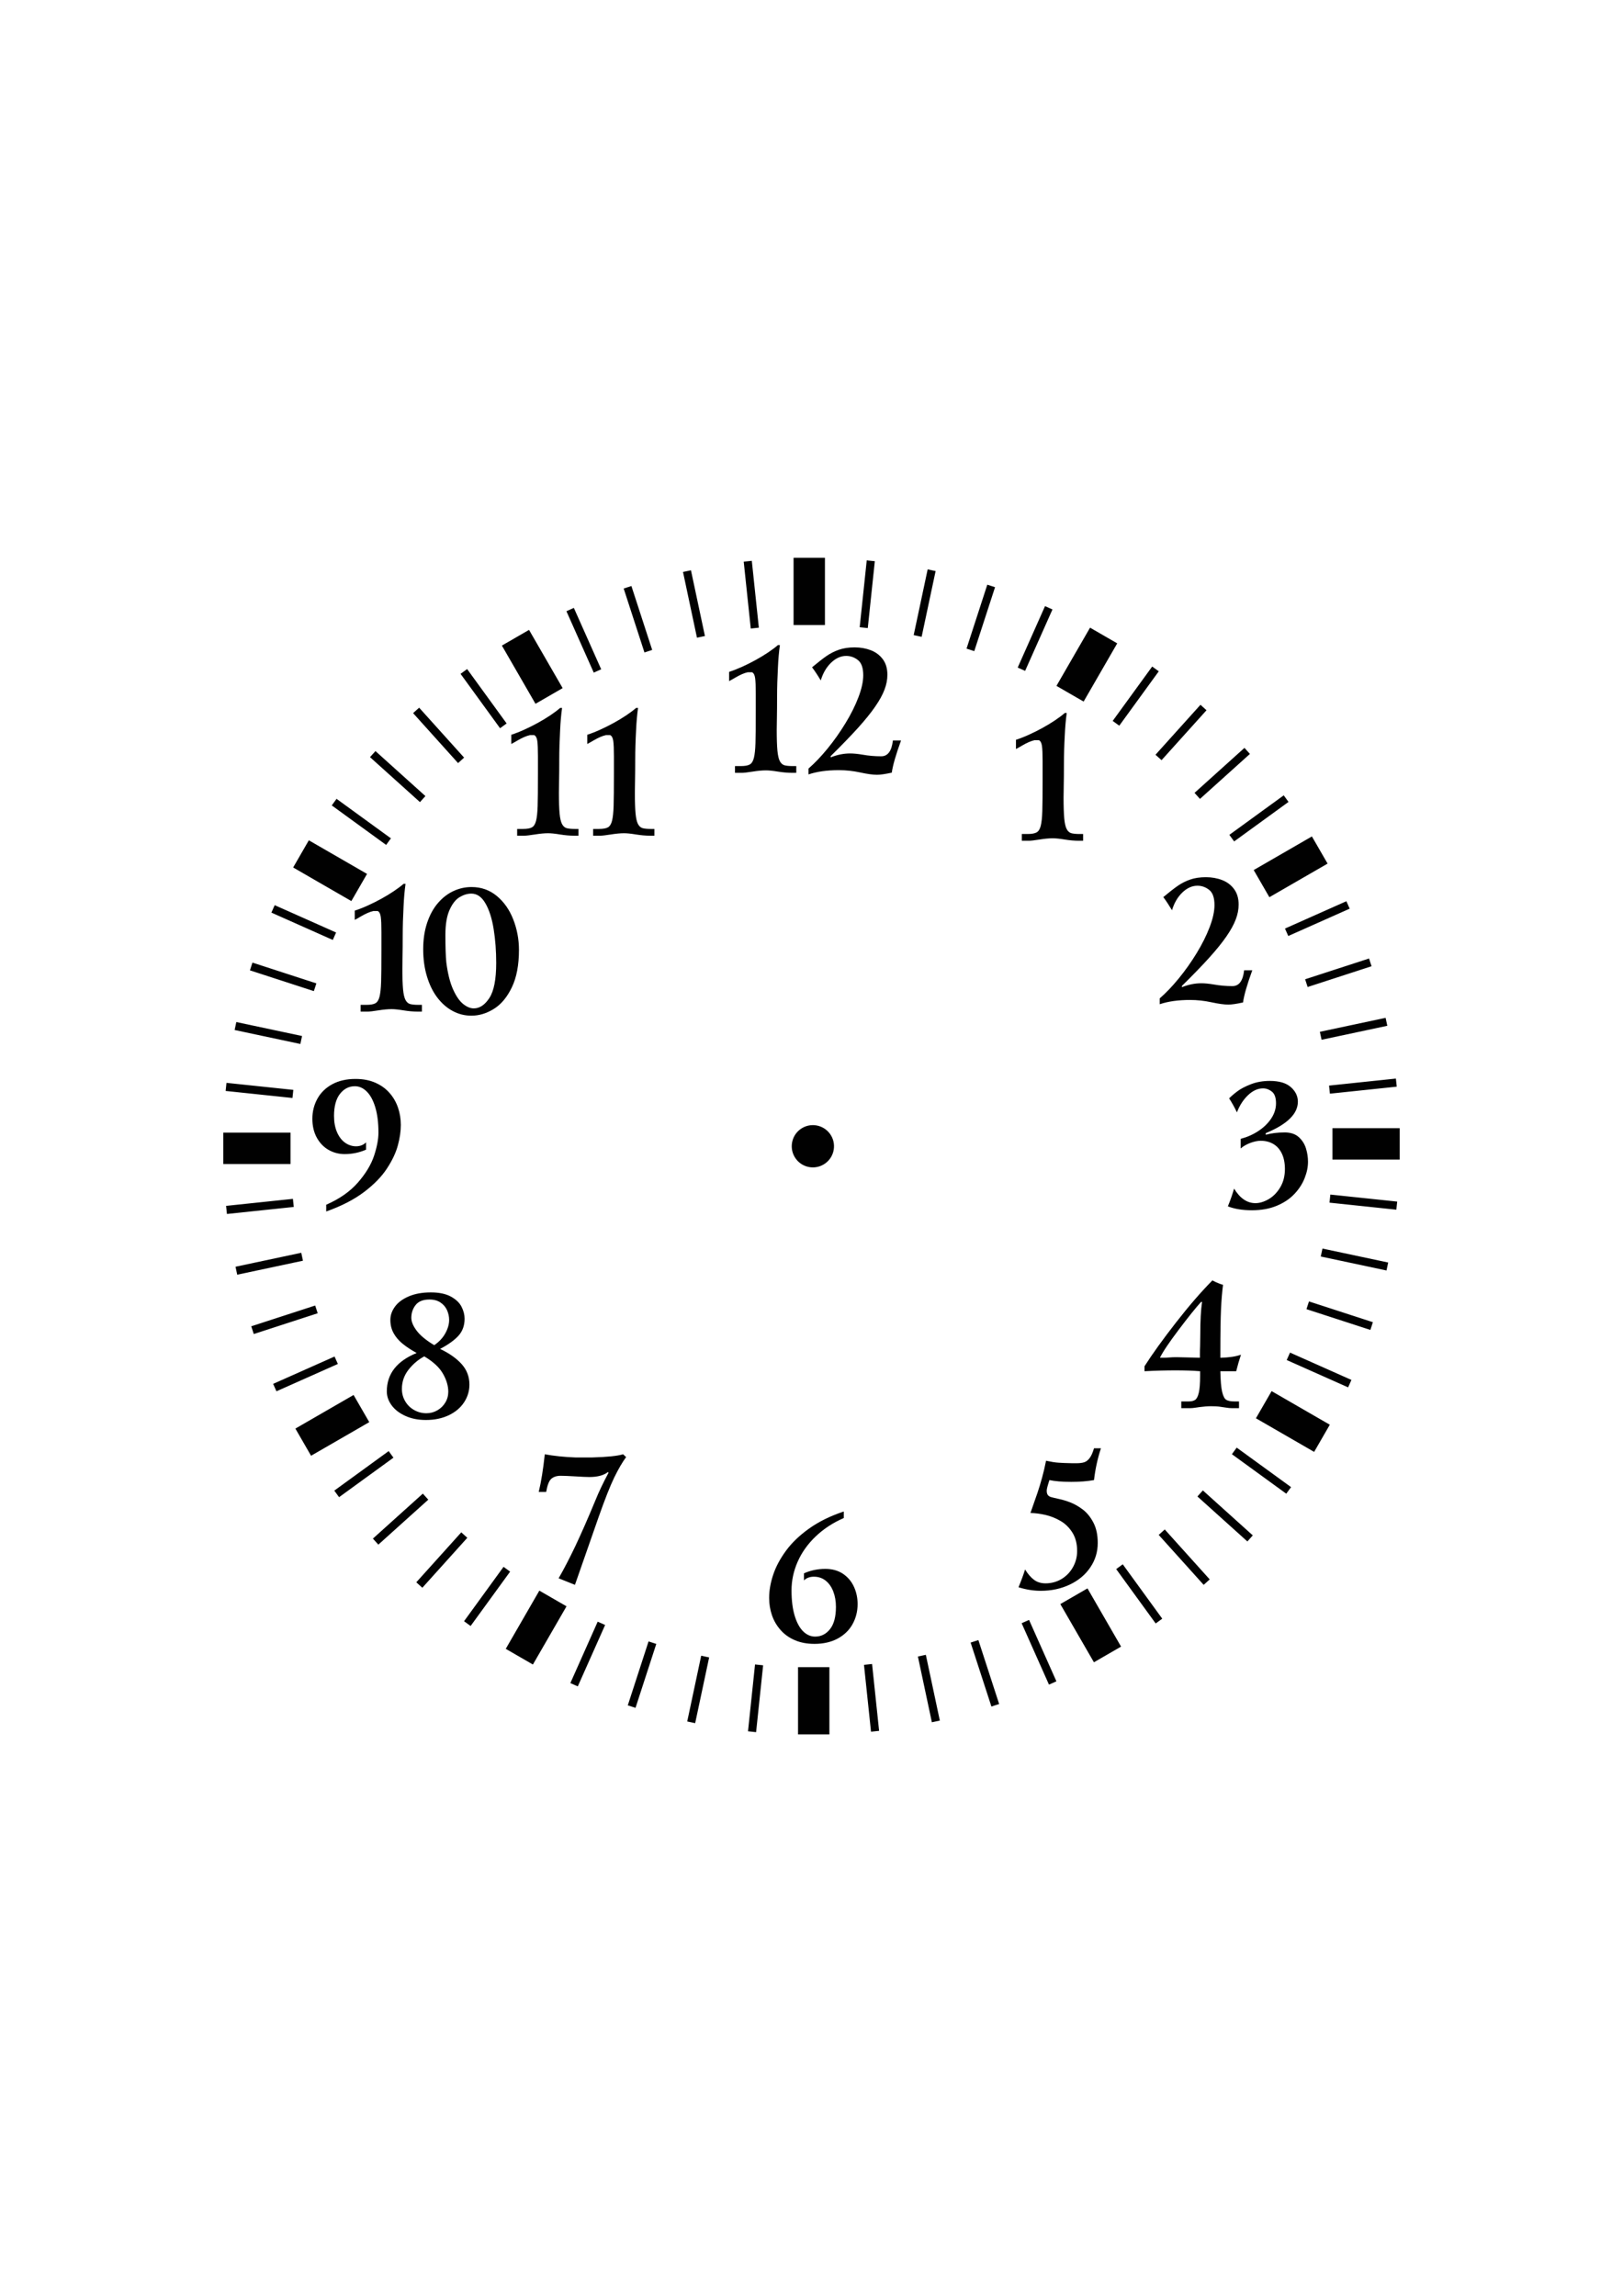 <?xml version="1.0" encoding="utf-8"?>
<!-- Generator: Adobe Illustrator 16.0.0, SVG Export Plug-In . SVG Version: 6.00 Build 0)  -->
<!DOCTYPE svg PUBLIC "-//W3C//DTD SVG 1.1//EN" "http://www.w3.org/Graphics/SVG/1.1/DTD/svg11.dtd">
<svg version="1.1" id="Layer_1" xmlns="http://www.w3.org/2000/svg" xmlns:xlink="http://www.w3.org/1999/xlink" x="0px" y="0px"
	 width="595.28px" height="841.89px" viewBox="0 0 595.28 841.89" enable-background="new 0 0 595.28 841.89" xml:space="preserve">
<path fill-rule="evenodd" clip-rule="evenodd" fill="#010101" d="M291.063,204.553h11.505v24.652h-11.505V204.553z M275.361,230.49
	l2.965-0.314l-2.577-24.513l-2.969,0.313L275.361,230.49z M255.634,233.853l2.919-0.618l-5.126-24.11l-2.916,0.62L255.634,233.853z
	 M236.372,239.263l2.836-0.924l-7.621-23.441l-2.833,0.923L236.372,239.263z M217.776,246.656l2.728-1.214l-10.029-22.521
	l-2.723,1.219L217.776,246.656z M183.409,267.049l2.413-1.754l-14.487-19.942l-2.412,1.754L183.409,267.049z M168.009,279.829
	l2.219-2.002l-16.495-18.315l-2.215,1.997L168.009,279.829z M154.033,294.142l1.999-2.215l-18.32-16.496l-2,2.22L154.033,294.142z
	 M141.629,309.84l1.753-2.411l-19.943-14.49l-1.753,2.415L141.629,309.84z M122.06,344.688l1.213-2.728l-22.52-10.027l-1.209,2.729
	L122.06,344.688z M115.114,363.452l0.923-2.837l-23.446-7.62l-0.92,2.838L115.114,363.452z M110.167,382.835l0.619-2.917
	l-24.111-5.124l-0.62,2.917L110.167,382.835z M107.27,402.638l0.314-2.97l-24.517-2.576l-0.309,2.968L107.27,402.638z
	 M107.75,442.598l-0.313-2.968l-24.515,2.577l0.314,2.967L107.75,442.598z M111.115,462.318l-0.619-2.916l-24.112,5.124l0.619,2.921
	L111.115,462.318z M116.523,481.584l-0.922-2.838l-23.443,7.619l0.921,2.839L116.523,481.584z M123.919,500.179l-1.214-2.727
	l-22.52,10.026l1.212,2.723L123.919,500.179z M144.31,534.546l-1.753-2.413l-19.943,14.491l1.753,2.407L144.31,534.546z
	 M157.087,549.944l-1.998-2.217l-18.317,16.494l1.996,2.212L157.087,549.944z M171.402,563.922l-2.216-1.996l-16.498,18.316l2.221,2
	L171.402,563.922z M187.104,576.328l-2.416-1.753l-14.487,19.94l2.411,1.751L187.104,576.328z M221.948,595.893l-2.727-1.213
	l-10.022,22.519l2.721,1.215L221.948,595.893z M240.711,602.844l-2.835-0.925l-7.616,23.444l2.835,0.918L240.711,602.844z
	 M260.098,607.791l-2.916-0.62l-5.124,24.108l2.916,0.619L260.098,607.791z M279.897,610.683l-2.967-0.312l-2.577,24.513
	l2.969,0.314L279.897,610.683z M319.858,610.204l-2.968,0.315l2.578,24.513l2.965-0.313L319.858,610.204z M339.578,606.84
	l-2.915,0.62l5.128,24.11l2.917-0.62L339.578,606.84z M358.846,601.43l-2.842,0.924l7.622,23.443l2.839-0.923L358.846,601.43z
	 M377.435,594.036l-2.722,1.212l10.027,22.522l2.725-1.218L377.435,594.036z M411.804,573.646l-2.413,1.753l14.488,19.94
	l2.414-1.751L411.804,573.646z M427.205,560.866l-2.215,1.999l16.489,18.317l2.219-1.997L427.205,560.866z M441.184,546.551
	l-1.995,2.217l18.321,16.494l1.99-2.218L441.184,546.551z M453.589,530.853l-1.753,2.413l19.938,14.488l1.76-2.413L453.589,530.853z
	 M473.155,496.008l-1.215,2.727l22.521,10.025l1.21-2.729L473.155,496.008z M480.102,477.245l-0.921,2.835l23.441,7.614l0.924-2.833
	L480.102,477.245z M485.049,457.856l-0.62,2.917l24.11,5.125l0.62-2.917L485.049,457.856z M487.94,438.058l-0.311,2.965
	l24.515,2.581l0.315-2.971L487.94,438.058z M487.466,398.097l0.313,2.966l24.513-2.574l-0.311-2.969L487.466,398.097z
	 M484.098,378.377l0.625,2.918l24.111-5.131l-0.623-2.917L484.098,378.377z M478.69,359.111l0.924,2.835l23.44-7.617l-0.92-2.835
	L478.69,359.111z M471.301,340.516l1.212,2.727l22.519-10.025l-1.212-2.729L471.301,340.516z M462.002,322.798l1.489,2.587
	l21.352-12.328l-1.49-2.58L462.002,322.798z M450.906,306.149l1.751,2.413l19.943-14.488l-1.756-2.417L450.906,306.149z
	 M438.129,290.751l1.995,2.216l18.319-16.491l-2-2.218L438.129,290.751z M423.811,276.773l2.218,1.993l16.493-18.314l-2.217-1.999
	L423.811,276.773z M408.111,264.366l2.415,1.754l14.488-19.943l-2.413-1.751L408.111,264.366z M391.206,253.668l2.581,1.495
	l12.323-21.348l-2.58-1.492L391.206,253.668z M373.271,244.8l2.722,1.215l10.027-22.519l-2.728-1.218L373.271,244.8z
	 M354.501,237.855l2.84,0.92l7.619-23.444l-2.84-0.924L354.501,237.855z M335.118,232.903l2.917,0.623l5.127-24.112l-2.918-0.621
	L335.118,232.903z M315.315,230.012l2.968,0.314l2.581-24.521l-2.966-0.307L315.315,230.012z M207.786,589.049l-9.965-5.753
	L185.5,604.645l9.96,5.75L207.786,589.049z M459.831,319.056l5.75,9.96l21.35-12.325l-5.754-9.96L459.831,319.056z M106.555,426.853
	v-11.5h-24.65v11.5H106.555z M466.397,510.133l-5.75,9.964l21.349,12.325l5.75-9.962L466.397,510.133z M196.406,258.09l9.961-5.75
	l-12.326-21.351l-9.96,5.75L196.406,258.09z M304.205,611.363h-11.504v24.648h11.504V611.363z M387.484,251.519l9.965,5.753
	l12.327-21.348l-9.965-5.753L387.484,251.519z M135.439,521.511l-5.753-9.958l-21.346,12.323l5.753,9.962L135.439,521.511z
	 M488.715,413.709v11.506h24.65v-11.506H488.715z M128.871,330.432l5.75-9.962l-21.347-12.325l-5.749,9.967L128.871,330.432z
	 M398.865,582.478l-9.962,5.756l12.324,21.342l9.956-5.749L398.865,582.478z M298.145,435.99c8.617,0,15.643-7.027,15.643-15.645
	c0-8.613-7.026-15.641-15.643-15.641s-15.641,7.027-15.641,15.641C282.504,428.963,289.528,435.99,298.145,435.99z M314.458,420.346
	c0-8.992-7.317-16.31-16.313-16.31c-8.996,0-16.311,7.317-16.311,16.31c0,8.996,7.314,16.313,16.311,16.313
	C307.141,436.658,314.458,429.342,314.458,420.346z M313.118,420.346c0,8.257-6.714,14.977-14.973,14.977
	c-8.255,0-14.973-6.72-14.973-14.977c0-8.253,6.717-14.972,14.973-14.972C306.404,405.374,313.118,412.093,313.118,420.346z
	 M304.418,415.794c-2.516-3.464-7.366-4.234-10.826-1.726c-3.466,2.521-4.236,7.371-1.721,10.832
	c2.514,3.467,7.361,4.234,10.826,1.72C306.161,424.104,306.932,419.258,304.418,415.794z M462.002,322.798l1.489,2.587
	l21.352-12.328l-1.49-2.58L462.002,322.798z M391.206,253.668l2.581,1.495l12.323-21.348l-2.58-1.492L391.206,253.668z
	 M298.145,435.99c8.617,0,15.643-7.027,15.643-15.645c0-8.613-7.026-15.641-15.643-15.641s-15.641,7.027-15.641,15.641
	C282.504,428.963,289.528,435.99,298.145,435.99z M314.458,420.346c0-8.992-7.317-16.31-16.313-16.31
	c-8.996,0-16.311,7.317-16.311,16.31c0,8.996,7.314,16.313,16.311,16.313C307.141,436.658,314.458,429.342,314.458,420.346z
	 M313.118,420.346c0,8.257-6.714,14.977-14.973,14.977c-8.255,0-14.973-6.72-14.973-14.977c0-8.253,6.717-14.972,14.973-14.972
	C306.404,405.374,313.118,412.093,313.118,420.346z M217.675,271.544c1.769-1.042,3.291-1.69,4.561-1.965h1.562
	c0.598,0.285,0.969,0.991,1.132,2.118c0.161,1.145,0.24,3.022,0.24,5.636v6.379c0,5.55-0.036,9.512-0.111,11.868
	c-0.074,2.365-0.273,4.171-0.575,5.389c-0.305,1.226-0.814,2.039-1.509,2.429c-0.709,0.394-1.792,0.585-3.28,0.585h-2.148v2.48
	h2.604c0.67,0,1.976-0.152,3.92-0.455c1.885-0.307,3.498-0.45,4.82-0.45c1.065,0,2.52,0.144,4.356,0.45
	c1.866,0.303,3.627,0.455,5.275,0.455h1.499v-2.48h-1.302c-1.37,0-2.399-0.104-3.094-0.312c-0.684-0.222-1.238-0.729-1.651-1.53
	c-0.412-0.804-0.703-2.088-0.869-3.847c-0.162-1.768-0.25-4.297-0.25-7.591c0-0.869,0.025-2.356,0.065-4.461
	c0.041-2.102,0.065-4.648,0.065-7.671c0-3.43,0.109-7.036,0.316-10.813c0.129-2.955,0.367-5.672,0.718-8.147h-0.718
	c-0.936,0.815-2.116,1.703-3.551,2.674c-1.434,0.964-2.986,1.898-4.638,2.811c-1.651,0.9-3.314,1.739-4.974,2.487
	c-1.653,0.753-3.236,1.37-4.745,1.86v3.385C216.252,272.372,217.01,271.949,217.675,271.544z M269.706,248.485
	c1.768-1.043,3.29-1.694,4.56-1.966h1.564c0.598,0.286,0.967,0.991,1.129,2.121c0.163,1.14,0.236,3.02,0.236,5.64v6.37
	c0,5.55-0.031,9.514-0.106,11.872c-0.074,2.364-0.271,4.169-0.575,5.387c-0.306,1.229-0.812,2.039-1.51,2.431
	c-0.704,0.394-1.792,0.589-3.281,0.589h-2.148v2.475h2.606c0.674,0,1.979-0.152,3.921-0.455c1.886-0.304,3.499-0.445,4.821-0.445
	c1.062,0,2.52,0.142,4.356,0.445c1.865,0.303,3.628,0.455,5.275,0.455h1.5v-2.475h-1.302c-1.37,0-2.402-0.11-3.096-0.314
	c-0.683-0.222-1.236-0.731-1.653-1.536c-0.412-0.801-0.703-2.084-0.867-3.84c-0.163-1.773-0.25-4.304-0.25-7.594
	c0-0.867,0.02-2.354,0.066-4.465c0.04-2.099,0.064-4.648,0.064-7.664c0-3.434,0.112-7.039,0.313-10.817
	c0.132-2.954,0.37-5.67,0.718-8.144h-0.718c-0.93,0.81-2.117,1.702-3.552,2.672c-1.43,0.966-2.982,1.896-4.634,2.809
	c-1.651,0.903-3.311,1.74-4.974,2.49c-1.651,0.747-3.238,1.367-4.748,1.858v3.388C268.282,249.313,269.042,248.891,269.706,248.485z
	 M307.686,282.427c2.594,0,5.188,0.277,7.817,0.844c2.595,0.567,4.659,0.848,6.177,0.848c1.238,0,3.043-0.261,5.408-0.78
	c0.359-2.637,1.49-6.57,3.39-11.794h-2.985c-0.437,3.866-1.869,5.798-4.288,5.798c-2.314,0-4.595-0.195-6.847-0.597
	c-1.756-0.295-3.287-0.448-4.568-0.448c-2.346,0-4.715,0.481-7.112,1.437v-0.464c3.938-3.87,7.24-7.288,9.925-10.243
	c2.672-2.965,4.815-5.605,6.396-7.908c1.586-2.291,2.727-4.373,3.421-6.231c0.706-1.85,1.055-3.672,1.055-5.452
	c0-2.304-0.57-4.203-1.694-5.713c-1.13-1.499-2.601-2.596-4.41-3.289c-1.813-0.684-3.779-1.036-5.89-1.036
	c-2.188,0-4.102,0.288-5.763,0.86c-1.65,0.575-3.16,1.337-4.531,2.283c-1.365,0.94-3.146,2.331-5.342,4.158
	c1,1.336,2.066,2.943,3.191,4.823c0.805-2.696,2.075-4.854,3.801-6.518c1.73-1.651,3.575-2.475,5.52-2.475
	c1.599,0,3.028,0.51,4.317,1.529c1.3,1.033,1.938,2.877,1.938,5.56c0,2.312-0.59,5.008-1.771,8.089
	c-1.169,3.085-2.759,6.258-4.757,9.523c-1.996,3.283-4.179,6.367-6.547,9.268c-2.369,2.898-4.702,5.343-7.003,7.343v2.147
	C299.605,282.948,303.316,282.427,307.686,282.427z M374.913,273.396c1.771-1.042,3.292-1.693,4.564-1.969h1.561
	c0.598,0.283,0.966,0.992,1.127,2.119c0.165,1.141,0.241,3.02,0.241,5.64v6.37c0,5.555-0.035,9.517-0.111,11.868
	c-0.073,2.37-0.266,4.175-0.572,5.394c-0.303,1.226-0.815,2.039-1.512,2.43c-0.703,0.391-1.791,0.589-3.277,0.589h-2.153v2.476
	h2.609c0.674,0,1.977-0.155,3.917-0.455c1.896-0.31,3.499-0.451,4.824-0.451c1.064,0,2.523,0.142,4.355,0.451
	c1.867,0.3,3.627,0.455,5.28,0.455h1.499v-2.476h-1.31c-1.364,0-2.396-0.113-3.094-0.314c-0.685-0.221-1.236-0.73-1.645-1.535
	c-0.416-0.801-0.708-2.085-0.87-3.843c-0.164-1.771-0.255-4.301-0.255-7.589c0-0.872,0.023-2.356,0.065-4.467
	c0.048-2.097,0.067-4.648,0.067-7.667c0-3.434,0.108-7.036,0.315-10.814c0.13-2.955,0.37-5.672,0.714-8.146h-0.714
	c-0.938,0.816-2.117,1.704-3.553,2.67c-1.43,0.967-2.985,1.901-4.639,2.813c-1.649,0.9-3.309,1.738-4.969,2.486
	c-1.654,0.754-3.24,1.369-4.747,1.856v3.394C373.492,274.224,374.254,273.799,374.913,273.396z M436.512,366.695
	c2.598,0,5.189,0.283,7.82,0.851c2.598,0.56,4.66,0.847,6.179,0.847c1.237,0,3.041-0.264,5.409-0.785
	c0.356-2.64,1.485-6.568,3.388-11.792h-2.988c-0.431,3.864-1.864,5.802-4.288,5.802c-2.317,0-4.595-0.197-6.84-0.598
	c-1.763-0.294-3.292-0.448-4.575-0.448c-2.342,0-4.711,0.477-7.112,1.434v-0.468c3.942-3.862,7.245-7.284,9.925-10.241
	c2.674-2.963,4.813-5.6,6.396-7.903c1.582-2.291,2.727-4.378,3.421-6.236c0.708-1.842,1.055-3.668,1.055-5.449
	c0-2.301-0.564-4.201-1.695-5.711c-1.129-1.502-2.594-2.601-4.407-3.288c-1.815-0.689-3.781-1.035-5.886-1.035
	c-2.195,0-4.107,0.28-5.77,0.859c-1.651,0.574-3.155,1.334-4.525,2.277c-1.366,0.945-3.15,2.333-5.343,4.16
	c1,1.334,2.062,2.943,3.189,4.821c0.805-2.691,2.079-4.855,3.805-6.518c1.725-1.648,3.57-2.473,5.52-2.473
	c1.589,0,3.025,0.51,4.314,1.532c1.297,1.028,1.937,2.878,1.937,5.561c0,2.311-0.588,5.005-1.773,8.089
	c-1.172,3.085-2.755,6.252-4.752,9.523c-2,3.283-4.182,6.364-6.553,9.265c-2.367,2.897-4.697,5.343-7.004,7.34v2.146
	C428.434,367.218,432.144,366.695,436.512,366.695z M458.591,419.116c1.399-0.516,2.683-0.781,3.821-0.781
	c1.739,0,3.282,0.394,4.616,1.175c1.335,0.779,2.378,1.955,3.124,3.519c0.755,1.563,1.123,3.464,1.123,5.683
	c0,2.541-0.57,4.767-1.697,6.664c-1.127,1.901-2.543,3.356-4.223,4.345c-1.683,0.983-3.322,1.485-4.896,1.485
	c-3.055,0-5.661-1.779-7.831-5.343c-0.535,1.912-1.283,4.085-2.269,6.518c2.441,0.955,5.385,1.437,8.794,1.437
	c3.473,0,6.547-0.556,9.192-1.675c2.646-1.107,4.804-2.574,6.48-4.376c1.683-1.802,2.918-3.735,3.71-5.801
	c0.808-2.051,1.207-4.039,1.207-5.937c0-1.598-0.238-3.207-0.729-4.835c-0.479-1.618-1.356-3.011-2.617-4.17
	c-1.271-1.164-2.993-1.75-5.178-1.75c-2.608,0-4.931,0.285-6.971,0.847v-0.587c7.85-3.223,11.781-7.069,11.781-11.531
	c0-2.045-0.859-3.825-2.572-5.344c-1.708-1.521-4.279-2.28-7.728-2.28c-2.552,0-4.869,0.409-6.956,1.226
	c-2.093,0.815-3.739,1.675-4.932,2.586c-1.207,0.901-2.215,1.768-3.024,2.587c0.994,1.529,1.948,3.233,2.86,5.135
	c0.978-2.541,2.333-4.647,4.084-6.312c1.739-1.659,3.575-2.486,5.492-2.486c1.168,0,2.252,0.402,3.264,1.207
	c0.996,0.793,1.496,2.215,1.496,4.269c0,1.952-0.585,3.813-1.771,5.594c-1.185,1.769-2.768,3.298-4.734,4.589
	c-1.976,1.295-4.127,2.238-6.46,2.85v3.529C456.005,420.326,457.189,419.641,458.591,419.116z M454.441,516.393v-2.475h-1.759
	c-1.291,0-2.261-0.196-2.9-0.576c-0.651-0.379-1.158-1.371-1.53-2.951c-0.374-1.592-0.585-4.109-0.654-7.551h5.811
	c0.501-2.02,1.075-4.04,1.752-6.057c-1.979,0.691-4.497,1.059-7.563,1.113v-2.017c0-7.172,0.089-12.445,0.241-15.811
	c0.161-3.371,0.402-6.334,0.739-8.909c-1.195-0.325-2.486-0.866-3.9-1.617c-4.104,4.139-8.579,9.308-13.408,15.506
	c-4.824,6.194-8.657,11.524-11.492,15.97v1.821c4.116-0.216,7.895-0.315,11.336-0.315c3.433,0,6.455,0.1,9.059,0.315v1.707
	c0,2.779-0.161,4.844-0.485,6.189c-0.319,1.348-0.764,2.212-1.327,2.605c-0.563,0.38-1.326,0.576-2.289,0.576h-1.505h-1.302v2.475
	h3.203c0.261,0,0.589-0.021,0.991-0.057c0.391-0.04,0.813-0.082,1.258-0.162c0.455-0.061,0.869-0.124,1.261-0.183
	c1.521-0.204,2.911-0.315,4.172-0.315c1.269,0,2.22,0.046,2.855,0.122c0.628,0.073,1.441,0.193,2.43,0.354
	c1,0.167,1.816,0.24,2.465,0.24H454.441L454.441,516.393z M440.239,489.289c-0.046,1.476-0.067,2.909-0.067,4.3
	c-0.043,0.778-0.065,1.79-0.065,3.008v1.3c-1.575-0.022-3.195-0.063-4.832-0.119c-1.641-0.051-2.9-0.085-3.768-0.085
	c-1.011,0-1.915,0.034-2.696,0.108c-0.781,0.064-1.434,0.096-1.943,0.096h-1.422c1.031-2.139,3.322-5.549,6.853-10.228
	c3.531-4.68,6.265-8.09,8.211-10.231h0.379l0,0C440.455,480.36,440.239,484.312,440.239,489.289z M399.652,534.69
	c-0.598,0.793-1.26,1.306-1.99,1.538c-0.726,0.231-1.68,0.352-2.864,0.352h-1.553c-2.206-0.046-3.892-0.111-5.052-0.198
	c-1.15-0.074-2.658-0.312-4.527-0.714c-0.444,2.245-0.934,4.334-1.476,6.285c-0.535,1.954-1.088,3.771-1.651,5.431
	c-0.563,1.673-1.434,4.146-2.595,7.44c1.779,0.042,3.629,0.283,5.538,0.725c1.909,0.436,3.744,1.176,5.514,2.206
	c1.765,1.022,3.205,2.456,4.357,4.295c1.136,1.832,1.717,4.066,1.717,6.71c0,2.136-0.514,4.112-1.533,5.938
	c-1.031,1.838-2.422,3.279-4.191,4.347c-1.76,1.051-3.729,1.584-5.878,1.584c-1.66,0-3.07-0.437-4.223-1.304
	c-1.162-0.869-2.246-2.13-3.269-3.789c-0.598,1.932-1.402,4.101-2.41,6.526c2.77,0.866,5.485,1.303,8.143,1.303
	c3.943,0,7.518-0.773,10.725-2.309c3.2-1.535,5.698-3.644,7.5-6.328c1.792-2.668,2.693-5.633,2.693-8.892
	c0-2.977-0.533-5.472-1.608-7.514c-1.07-2.042-2.382-3.64-3.921-4.801c-1.54-1.15-3.05-2.009-4.526-2.576
	c-1.467-0.563-2.877-0.987-4.215-1.269c-1.506-0.337-2.484-0.563-2.931-0.705c-0.457-0.144-0.813-0.383-1.086-0.716
	c-0.282-0.352-0.424-0.894-0.424-1.644c0-0.575,0.337-1.854,0.988-3.847c2.051,0.439,4.725,0.652,8.013,0.652
	c3.104,0,5.874-0.213,8.342-0.652c0.467-4.036,1.313-7.925,2.541-11.658h-2.541C400.779,532.713,400.251,533.908,399.652,534.69z
	 M296.753,560.542c-3.539,2.52-6.387,5.259-8.524,8.2c-2.14,2.935-3.705,5.875-4.668,8.81c-0.969,2.933-1.456,5.732-1.456,8.404
	c0,2.24,0.348,4.355,1.031,6.368c0.694,2.008,1.739,3.809,3.15,5.406c1.409,1.605,3.158,2.854,5.254,3.747
	c2.085,0.898,4.486,1.346,7.19,1.346c3.278,0,6.125-0.651,8.523-1.946c2.392-1.306,4.215-3.062,5.444-5.287
	c1.235-2.228,1.855-4.678,1.855-7.362c0-2.295-0.456-4.421-1.371-6.396c-0.911-1.969-2.26-3.551-4.049-4.738
	c-1.793-1.182-3.942-1.77-6.429-1.77c-2.769,0-5.376,0.549-7.832,1.628v2.608c0.914-0.911,2.131-1.368,3.652-1.368
	c1.669,0,3.114,0.491,4.333,1.465c1.214,0.978,2.138,2.306,2.778,3.98c0.641,1.671,0.967,3.549,0.967,5.622
	c0,3.607-0.719,6.318-2.162,8.146c-1.444,1.832-3.256,2.748-5.465,2.748c-1.627,0-3.101-0.641-4.406-1.932
	c-1.315-1.295-2.344-3.219-3.117-5.771c-0.759-2.552-1.138-5.633-1.138-9.242c0-3.56,0.735-7.044,2.224-10.445
	c1.49-3.411,3.682-6.507,6.582-9.283c2.91-2.792,6.365-5.064,10.359-6.801v-2.398C304.538,555.921,300.293,558.016,296.753,560.542z
	 M202.213,542.284c0.84-0.728,1.969-1.097,3.391-1.097c1.301,0,3.115,0.076,5.45,0.22c2.335,0.149,4.042,0.229,5.105,0.229
	c3.007,0,5.278-0.611,6.84-1.839l0.197,0.272c-1.976,3.694-3.561,7.019-4.756,9.981c-1.358,3.292-2.695,6.416-3.987,9.371
	c-1.3,2.954-2.477,5.528-3.518,7.732c-1.054,2.203-2.075,4.248-3.062,6.146c-0.979,1.904-1.978,3.728-2.986,5.473
	c3.051,1.198,5.049,1.999,5.991,2.401l8.667-24.817c2.324-6.6,4.237-11.432,5.725-14.508c1.497-3.071,2.954-5.583,4.374-7.525
	l-1.107-1.029c-2.063,0.629-5.884,1.021-11.466,1.173h-5.93c-4.116-0.152-7.895-0.544-11.326-1.173
	c-0.598,5.581-1.337,10.183-2.227,13.812h2.735C200.749,544.618,201.379,543.013,202.213,542.284z M152.819,496.158
	c-7.298,2.977-10.944,7.667-10.944,14.074c0,1.834,0.607,3.574,1.822,5.183c1.205,1.607,2.911,2.896,5.094,3.864
	c2.181,0.968,4.657,1.444,7.429,1.444c3.159,0,5.952-0.586,8.395-1.747c2.43-1.164,4.301-2.746,5.603-4.736
	c1.304-1.988,1.954-4.149,1.954-6.495c0-2.878-0.946-5.373-2.821-7.481c-1.891-2.117-4.529-3.988-7.939-5.603
	c2.963-1.554,5.201-3.148,6.723-4.813c1.509-1.659,2.267-3.744,2.267-6.268c0-1.453-0.371-2.918-1.127-4.387
	c-0.752-1.474-2.065-2.722-3.923-3.733c-1.868-1.012-4.308-1.521-7.318-1.521c-3.128,0-5.82,0.479-8.081,1.445
	c-2.247,0.953-3.944,2.206-5.07,3.746c-1.14,1.552-1.708,3.182-1.708,4.897c0,1.813,0.405,3.442,1.197,4.876
	c0.803,1.444,1.9,2.727,3.29,3.854C149.04,493.889,150.765,495.016,152.819,496.158L152.819,496.158z M159.261,493.291
	c-2.944-1.77-5.085-3.529-6.41-5.28c-1.325-1.745-1.986-3.333-1.986-4.755c0-1.779,0.523-3.343,1.574-4.69
	c1.053-1.343,2.737-2.021,5.062-2.021c1.64,0,3.008,0.371,4.091,1.119c1.088,0.736,1.881,1.683,2.392,2.836
	c0.5,1.152,0.75,2.321,0.75,3.54c0,1.575-0.469,3.209-1.412,4.921C162.375,490.662,161.019,492.104,159.261,493.291L159.261,493.291
	L159.261,493.291z M162.443,503.709c1.312,2.276,1.976,4.492,1.976,6.653c0,1.437-0.358,2.759-1.088,3.965
	c-0.727,1.205-1.704,2.162-2.94,2.867c-1.227,0.708-2.553,1.054-3.988,1.054c-1.596,0-3.083-0.379-4.462-1.153
	c-1.391-0.767-2.492-1.835-3.303-3.203c-0.812-1.357-1.227-2.876-1.227-4.575c0-2.647,0.826-5.004,2.466-7.077
	c1.642-2.073,3.561-3.69,5.743-4.841l0,0C158.856,499.319,161.129,501.412,162.443,503.709z M133.513,437.135
	c3.661-2.768,6.465-5.648,8.407-8.626c1.955-2.981,3.29-5.817,4.008-8.5c0.727-2.69,1.086-5.181,1.086-7.475
	c0-2.215-0.345-4.334-1.033-6.348c-0.692-2.022-1.726-3.823-3.116-5.398c-1.391-1.59-3.127-2.835-5.215-3.748
	c-2.083-0.923-4.503-1.382-7.262-1.382c-3.281,0-6.125,0.65-8.525,1.945c-2.39,1.301-4.215,3.074-5.442,5.3
	c-1.238,2.238-1.854,4.682-1.854,7.351c0,2.631,0.53,4.92,1.604,6.897c1.076,1.965,2.511,3.475,4.313,4.509
	c1.801,1.043,3.788,1.561,5.938,1.561c2.747,0,5.354-0.541,7.832-1.625v-2.674c-0.955,0.957-2.173,1.436-3.66,1.436
	c-1.443,0-2.78-0.437-4.018-1.307c-1.228-0.868-2.216-2.149-2.957-3.843c-0.738-1.694-1.106-3.693-1.106-5.996
	c0-3.516,0.729-6.212,2.181-8.078c1.467-1.866,3.282-2.802,5.456-2.802c1.604,0,3.063,0.65,4.376,1.958
	c1.312,1.299,2.358,3.233,3.125,5.783c0.772,2.566,1.152,5.65,1.152,9.266c0,2.443-0.542,5.287-1.617,8.533
	c-1.087,3.237-3.052,6.498-5.919,9.786c-2.854,3.28-6.734,5.996-11.622,8.135v2.476C125.229,442.28,129.852,439.904,133.513,437.135
	z M132.399,336.045c1.773-1.039,3.29-1.692,4.562-1.965h1.565c0.596,0.281,0.966,0.988,1.127,2.119
	c0.163,1.141,0.241,3.016,0.241,5.636v6.376c0,5.549-0.035,9.512-0.111,11.868c-0.074,2.368-0.271,4.169-0.577,5.39
	c-0.303,1.227-0.813,2.04-1.506,2.431c-0.704,0.392-1.793,0.587-3.282,0.587h-2.147v2.479h2.606c0.671,0,1.976-0.153,3.92-0.457
	c1.888-0.305,3.496-0.45,4.819-0.45c1.064,0,2.52,0.146,4.358,0.45c1.868,0.304,3.625,0.457,5.276,0.457h1.497v-2.479h-1.302
	c-1.371,0-2.397-0.111-3.096-0.315c-0.683-0.22-1.237-0.727-1.647-1.532c-0.416-0.801-0.707-2.084-0.872-3.844
	c-0.162-1.773-0.248-4.299-0.248-7.591c0-0.866,0.021-2.356,0.063-4.464c0.045-2.099,0.064-4.647,0.064-7.668
	c0-3.433,0.112-7.035,0.316-10.813c0.133-2.954,0.37-5.669,0.718-8.144h-0.718c-0.934,0.813-2.115,1.702-3.552,2.668
	c-1.431,0.966-2.983,1.901-4.636,2.815c-1.652,0.901-3.313,1.736-4.975,2.484c-1.646,0.751-3.233,1.368-4.746,1.855v3.391
	C130.976,336.872,131.737,336.45,132.399,336.045z M155.219,348.081c0,3.614,0.457,6.939,1.37,9.967
	c0.912,3.043,2.18,5.637,3.821,7.79c1.638,2.15,3.531,3.786,5.658,4.917c2.127,1.141,4.399,1.704,6.811,1.704
	c2.834,0,5.57-0.822,8.229-2.467c2.672-1.651,4.867-4.273,6.615-7.902c1.749-3.616,2.617-8.202,2.617-13.734
	c0-3.903-0.697-7.639-2.095-11.199c-1.39-3.561-3.412-6.431-6.05-8.614c-2.64-2.17-5.722-3.257-9.251-3.257
	c-2.316,0-4.529,0.495-6.66,1.487c-2.117,0.988-4.021,2.467-5.69,4.419c-1.671,1.956-2.986,4.37-3.941,7.233
	C155.7,341.291,155.219,344.509,155.219,348.081L155.219,348.081z M163.362,342.826c0-3.846,0.513-6.907,1.533-9.168
	c1.012-2.258,2.248-3.813,3.682-4.671c1.443-0.855,2.874-1.292,4.301-1.292c2.075,0,3.803,1.196,5.167,3.574
	c1.379,2.376,2.381,5.504,3.009,9.391c0.63,3.881,0.943,8.038,0.943,12.46c0,6.016-0.837,10.293-2.499,12.845
	c-1.661,2.552-3.57,3.82-5.722,3.82c-1.259,0-2.563-0.537-3.9-1.614c-1.342-1.075-2.582-2.868-3.71-5.387
	c-1.132-2.521-1.946-5.81-2.467-9.871l0,0C163.472,350.652,163.362,347.285,163.362,342.826z M189.814,271.544
	c1.766-1.042,3.29-1.69,4.557-1.965h1.565c0.598,0.285,0.967,0.991,1.132,2.118c0.16,1.145,0.237,3.022,0.237,5.636v6.379
	c0,5.55-0.033,9.512-0.109,11.868c-0.073,2.365-0.272,4.171-0.575,5.389c-0.306,1.226-0.813,2.039-1.51,2.429
	c-0.707,0.394-1.79,0.585-3.281,0.585h-2.15v2.48h2.607c0.674,0,1.978-0.152,3.921-0.455c1.888-0.307,3.499-0.45,4.821-0.45
	c1.065,0,2.521,0.144,4.358,0.45c1.863,0.303,3.625,0.455,5.275,0.455h1.499v-2.48h-1.302c-1.37,0-2.402-0.104-3.096-0.312
	c-0.684-0.222-1.236-0.729-1.649-1.53c-0.412-0.804-0.708-2.088-0.87-3.847c-0.164-1.768-0.25-4.297-0.25-7.591
	c0-0.869,0.023-2.356,0.066-4.461c0.042-2.102,0.063-4.648,0.063-7.671c0-3.43,0.109-7.036,0.315-10.813
	c0.132-2.955,0.369-5.672,0.716-8.147h-0.716c-0.932,0.815-2.119,1.703-3.55,2.674c-1.432,0.964-2.984,1.898-4.637,2.811
	c-1.65,0.9-3.313,1.739-4.973,2.487c-1.652,0.753-3.236,1.37-4.749,1.86v3.385C188.388,272.372,189.148,271.949,189.814,271.544z"/>
</svg>
